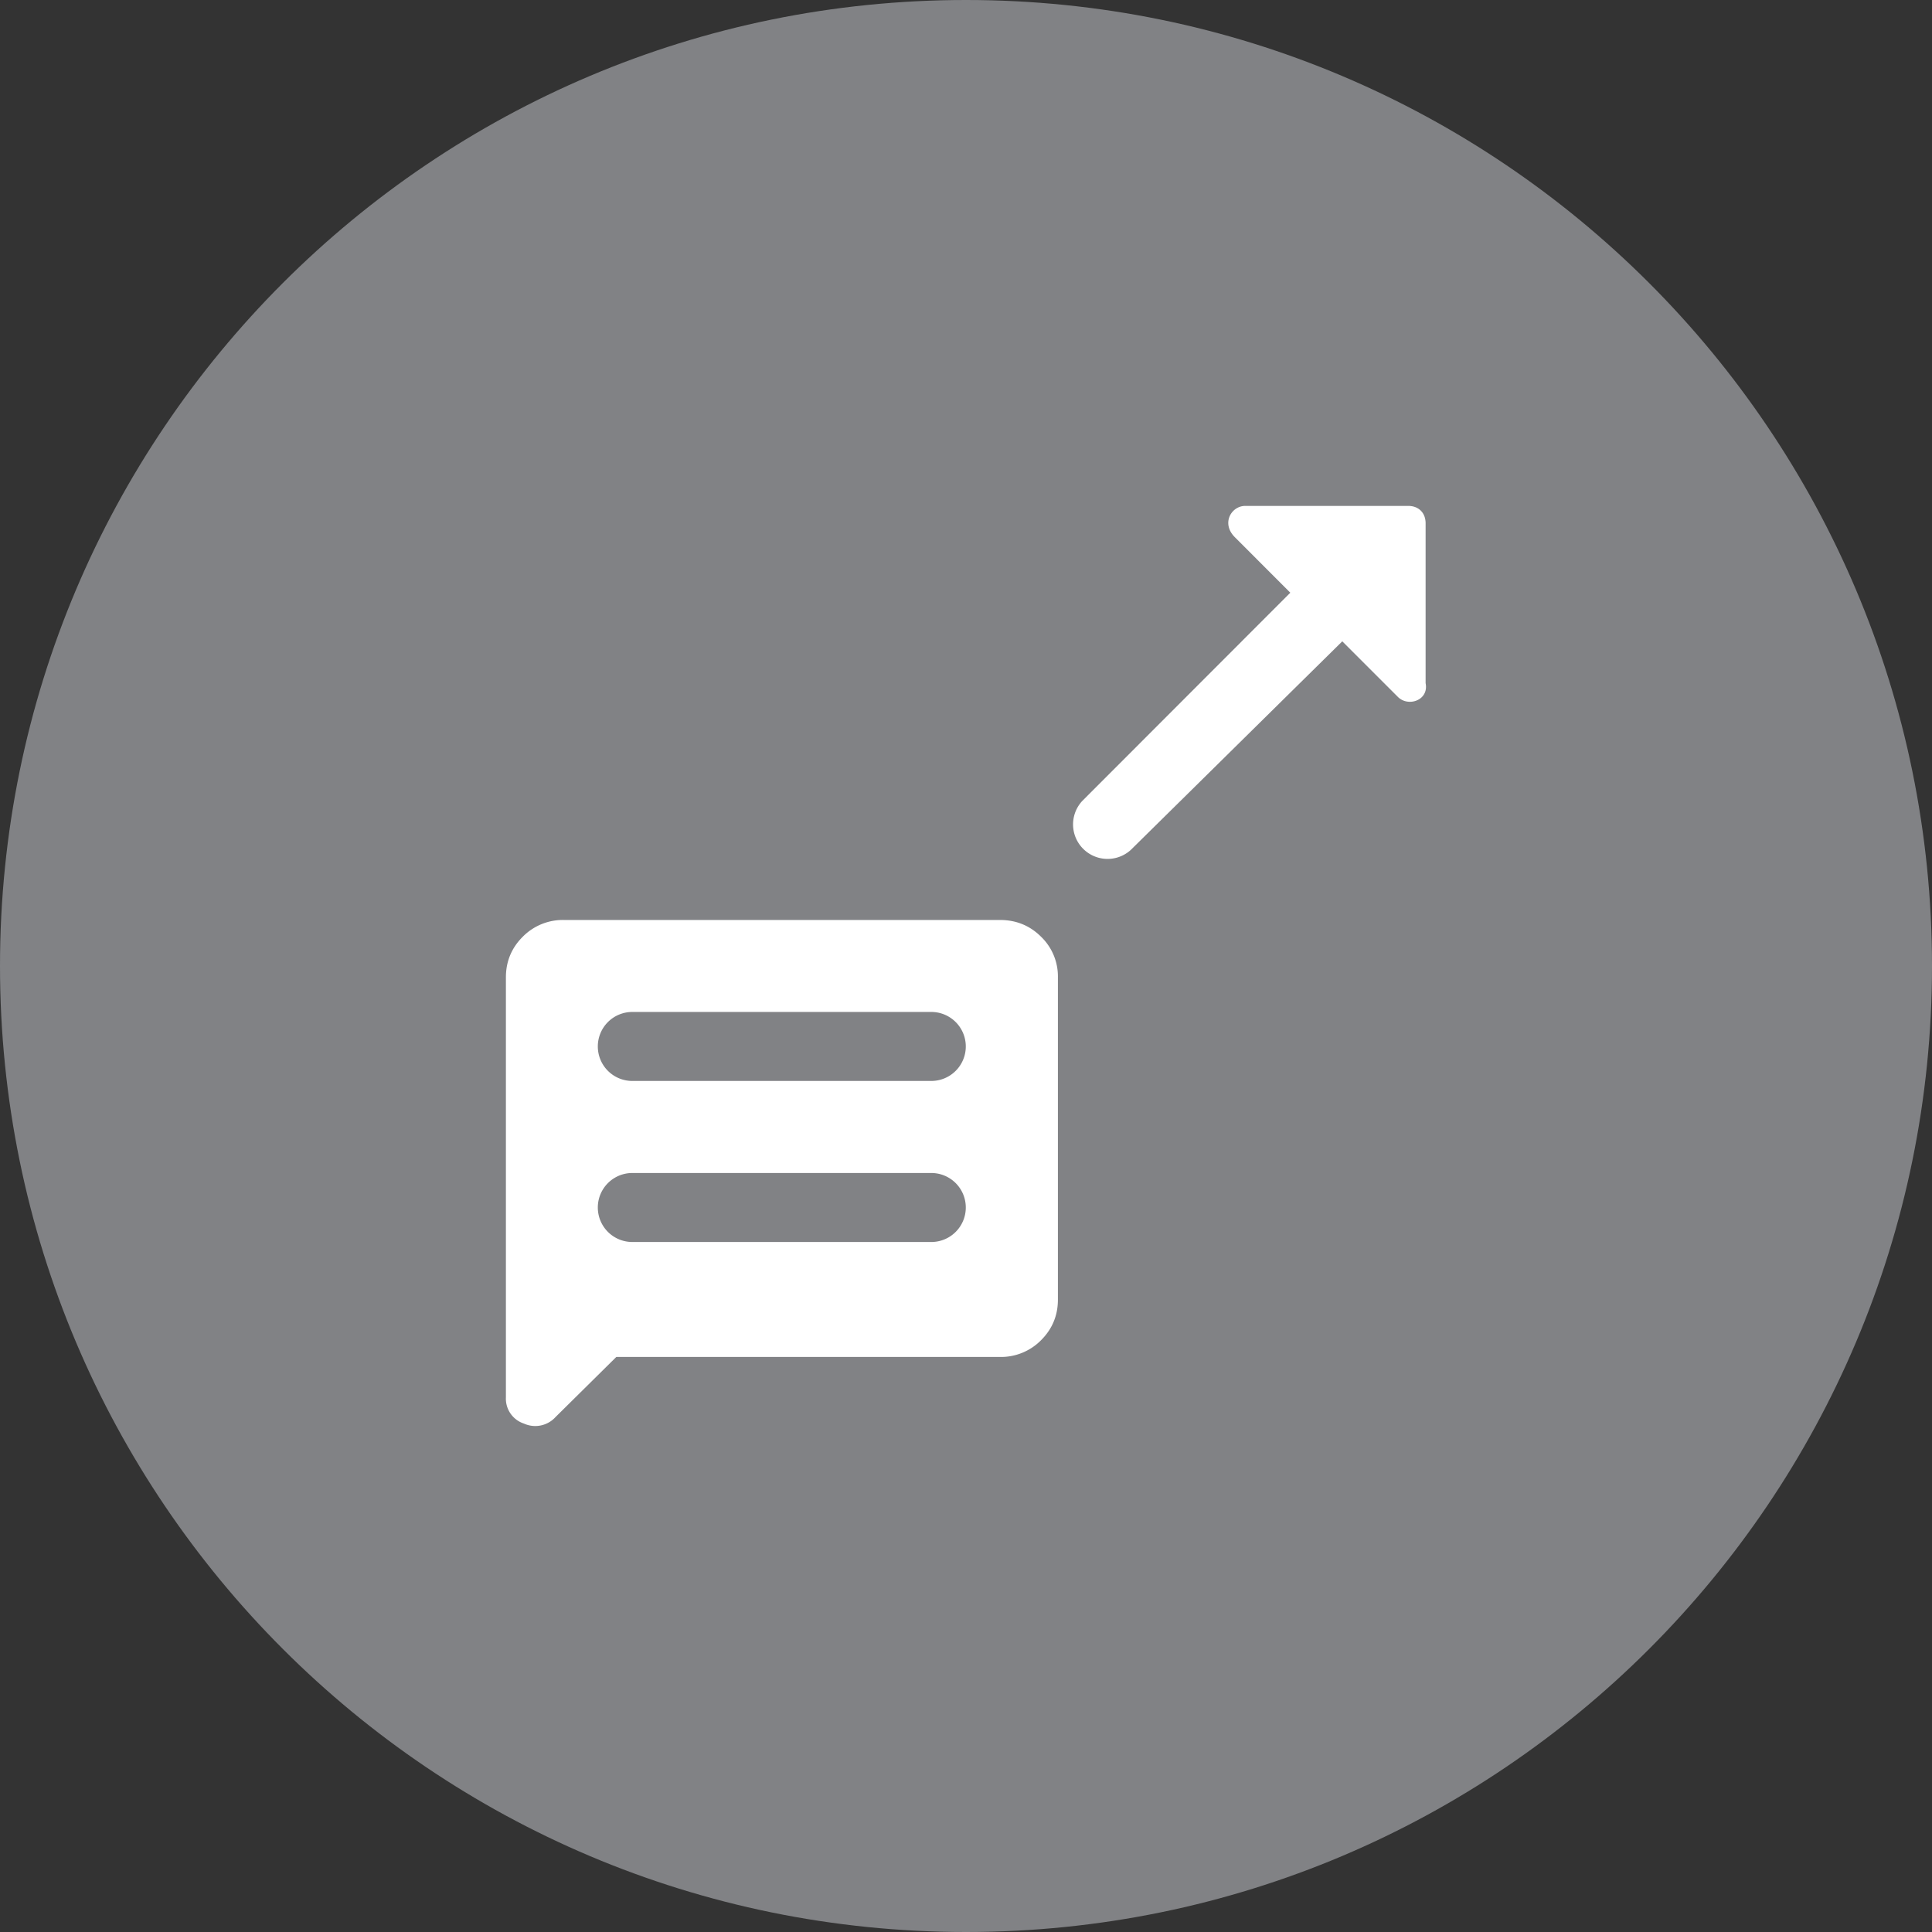 <svg width="28" height="28" fill="none" xmlns="http://www.w3.org/2000/svg"><rect width="100%" height="100%" fill="#333333" stroke="none"/><path fill-rule="evenodd" clip-rule="evenodd" d="M14 28c7.732 0 14-6.268 14-14S21.732 0 14 0 0 6.268 0 14s6.268 14 14 14Z" fill="#818285"/><path d="m19.454 9.295.805.805c.15.151.452.05.402-.2V7.584c0-.151-.1-.252-.252-.252h-2.362c-.201 0-.352.252-.151.453l.804.805-3.015 3.018a.5.5 0 0 0 .704.709l3.065-3.023Z" fill="#fff"/><path fill-rule="evenodd" clip-rule="evenodd" d="M7.332 20.25v-6.086c0-.23.082-.427.245-.589a.816.816 0 0 1 .595-.242h6.32c.233 0 .432.08.595.242a.799.799 0 0 1 .245.59v4.67c0 .23-.082.427-.245.589a.815.815 0 0 1-.595.242h-5.56l-.88.87a.397.397 0 0 1-.46.095.38.38 0 0 1-.26-.381Zm1.332-5.084a.5.5 0 0 1 .5-.5h4.333a.5.5 0 0 1 0 1H9.164a.5.5 0 0 1-.5-.5Zm.5 1.834a.5.5 0 0 0 0 1h4.333a.5.5 0 0 0 0-1H9.164Z" fill="#fff"/></svg>